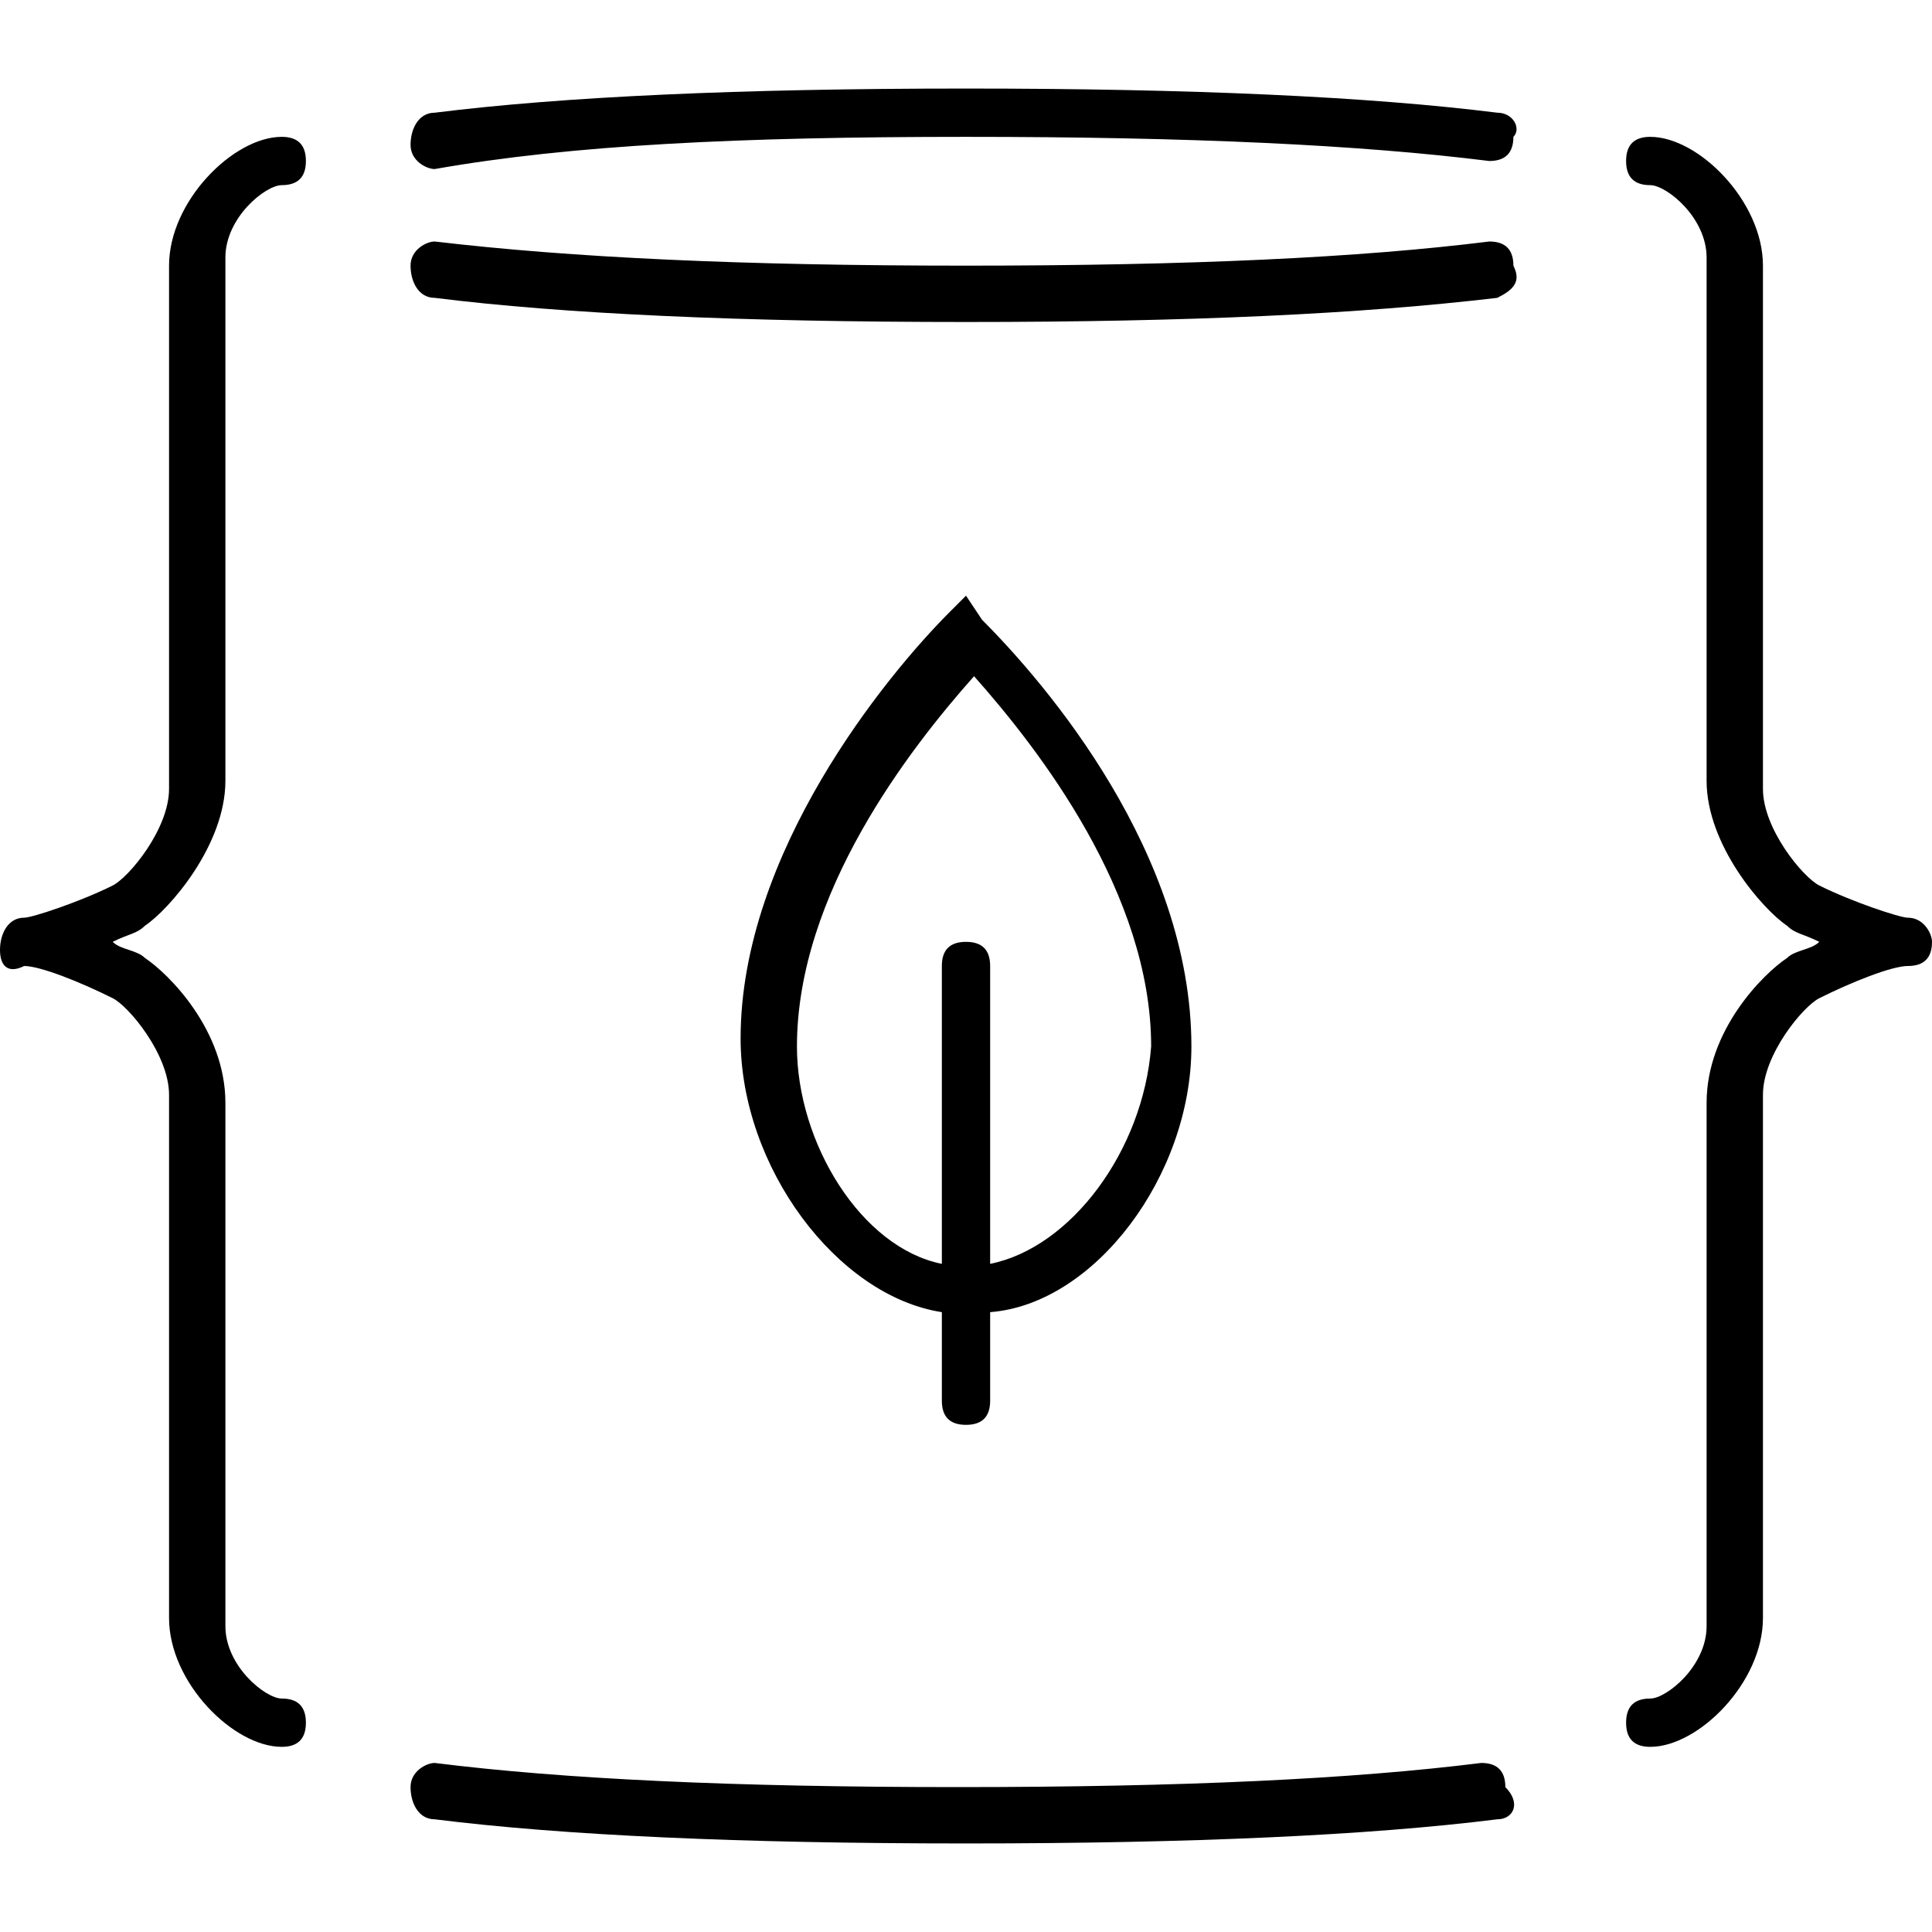 <?xml version="1.0" encoding="utf-8"?>
<svg version="1.1" id="mongodb_icon" 
	xmlns="http://www.w3.org/2000/svg" 
	xmlns:xlink="http://www.w3.org/1999/xlink" x="0px" y="0px" viewBox="0 0 24 24" style="enable-background:new 0 0 24 24;" xml:space="preserve">
	<style type="text/css">
	.fill{fill:#000000;}
	</style>
	<path class="fill" d="M14.8,13c0-2.4-1.8-4.5-2.6-5.3L12,7.4l-0.2,0.2c-0.8,0.8-2.6,3-2.6,5.3c0,1.6,1.2,3.2,2.5,3.4v1.1c0,0.2,0.1,0.3,0.3,0.3
	c0.2,0,0.3-0.1,0.3-0.3v-1.1C13.6,16.2,14.8,14.6,14.8,13z M12.3,15.7V12c0-0.2-0.1-0.3-0.3-0.3c-0.2,0-0.3,0.1-0.3,0.3v3.7
	c-1-0.2-1.8-1.5-1.8-2.7c0-1.9,1.4-3.7,2.2-4.6c0.8,0.9,2.2,2.7,2.2,4.6C14.2,14.3,13.3,15.5,12.3,15.7z"/>
	<g>
		<path class="fill" d="M18.6,1.4c-1.6-0.2-3.8-0.3-6.6-0.3l0,0l0,0l0,0l0,0c-2.8,0-5,0.1-6.6,0.3c-0.2,0-0.3,0.2-0.3,0.4c0,0.2,0.2,0.3,0.3,0.3
		c0,0,0,0,0,0C7.1,1.8,9.2,1.7,12,1.7c2.8,0,4.9,0.1,6.5,0.3c0,0,0,0,0,0c0.2,0,0.3-0.1,0.3-0.3C18.9,1.6,18.8,1.4,18.6,1.4z"/>
		<path class="fill" d="M18.6,3.7C16.9,3.9,14.8,4,12,4l0,0l0,0l0,0l0,0C9.2,4,7,3.9,5.4,3.7c-0.2,0-0.3-0.2-0.3-0.4C5.1,3.1,5.3,3,5.4,3
		c0,0,0,0,0,0C7.1,3.2,9.2,3.3,12,3.3c2.8,0,4.9-0.1,6.5-0.3c0,0,0,0,0,0c0.2,0,0.3,0.1,0.3,0.3C18.9,3.5,18.8,3.6,18.6,3.7z"/>
		<path class="fill" d="M18.6,22.6c-1.6,0.2-3.8,0.3-6.6,0.3l0,0l0,0l0,0l0,0c-2.8,0-5-0.1-6.6-0.3c-0.2,0-0.3-0.2-0.3-0.4c0-0.2,0.2-0.3,0.3-0.3
		c0,0,0,0,0,0c1.6,0.2,3.7,0.3,6.5,0.3c2.8,0,4.9-0.1,6.5-0.3c0,0,0,0,0,0c0.2,0,0.3,0.1,0.3,0.3C18.9,22.4,18.8,22.6,18.6,22.6z"/>
	</g>
	<path class="fill" d="M23.7,11.4c-0.1,0-0.7-0.2-1.1-0.4c-0.2-0.1-0.7-0.7-0.7-1.2V3.3c0-0.8-0.8-1.6-1.4-1.6c-0.2,0-0.3,0.1-0.3,0.3
	c0,0.2,0.1,0.3,0.3,0.3c0.2,0,0.7,0.4,0.7,0.9v6.5c0,0.8,0.7,1.6,1,1.8c0.1,0.1,0.2,0.1,0.4,0.2c-0.1,0.1-0.3,0.1-0.4,0.2
	c-0.3,0.2-1,0.9-1,1.8v6.5c0,0.5-0.5,0.9-0.7,0.9s-0.3,0.1-0.3,0.3s0.1,0.3,0.3,0.3c0.6,0,1.4-0.8,1.4-1.6v-6.5
	c0-0.5,0.5-1.1,0.7-1.2c0.4-0.2,0.9-0.4,1.1-0.4c0.2,0,0.3-0.1,0.3-0.3C24,11.6,23.9,11.4,23.7,11.4z"/>
	<path class="fill" d="M0.3,11.4c0.1,0,0.7-0.2,1.1-0.4c0.2-0.1,0.7-0.7,0.7-1.2V3.3c0-0.8,0.8-1.6,1.4-1.6c0.2,0,0.3,0.1,0.3,0.3
	c0,0.2-0.1,0.3-0.3,0.3c-0.2,0-0.7,0.4-0.7,0.9v6.5c0,0.8-0.7,1.6-1,1.8c-0.1,0.1-0.2,0.1-0.4,0.2c0.1,0.1,0.3,0.1,0.4,0.2
	c0.3,0.2,1,0.9,1,1.8v6.5c0,0.5,0.5,0.9,0.7,0.9c0.2,0,0.3,0.1,0.3,0.3s-0.1,0.3-0.3,0.3c-0.6,0-1.4-0.8-1.4-1.6v-6.5
	c0-0.5-0.5-1.1-0.7-1.2c-0.4-0.2-0.9-0.4-1.1-0.4C0.1,12.1,0,12,0,11.8C0,11.6,0.1,11.4,0.3,11.4z"/>
</svg>
